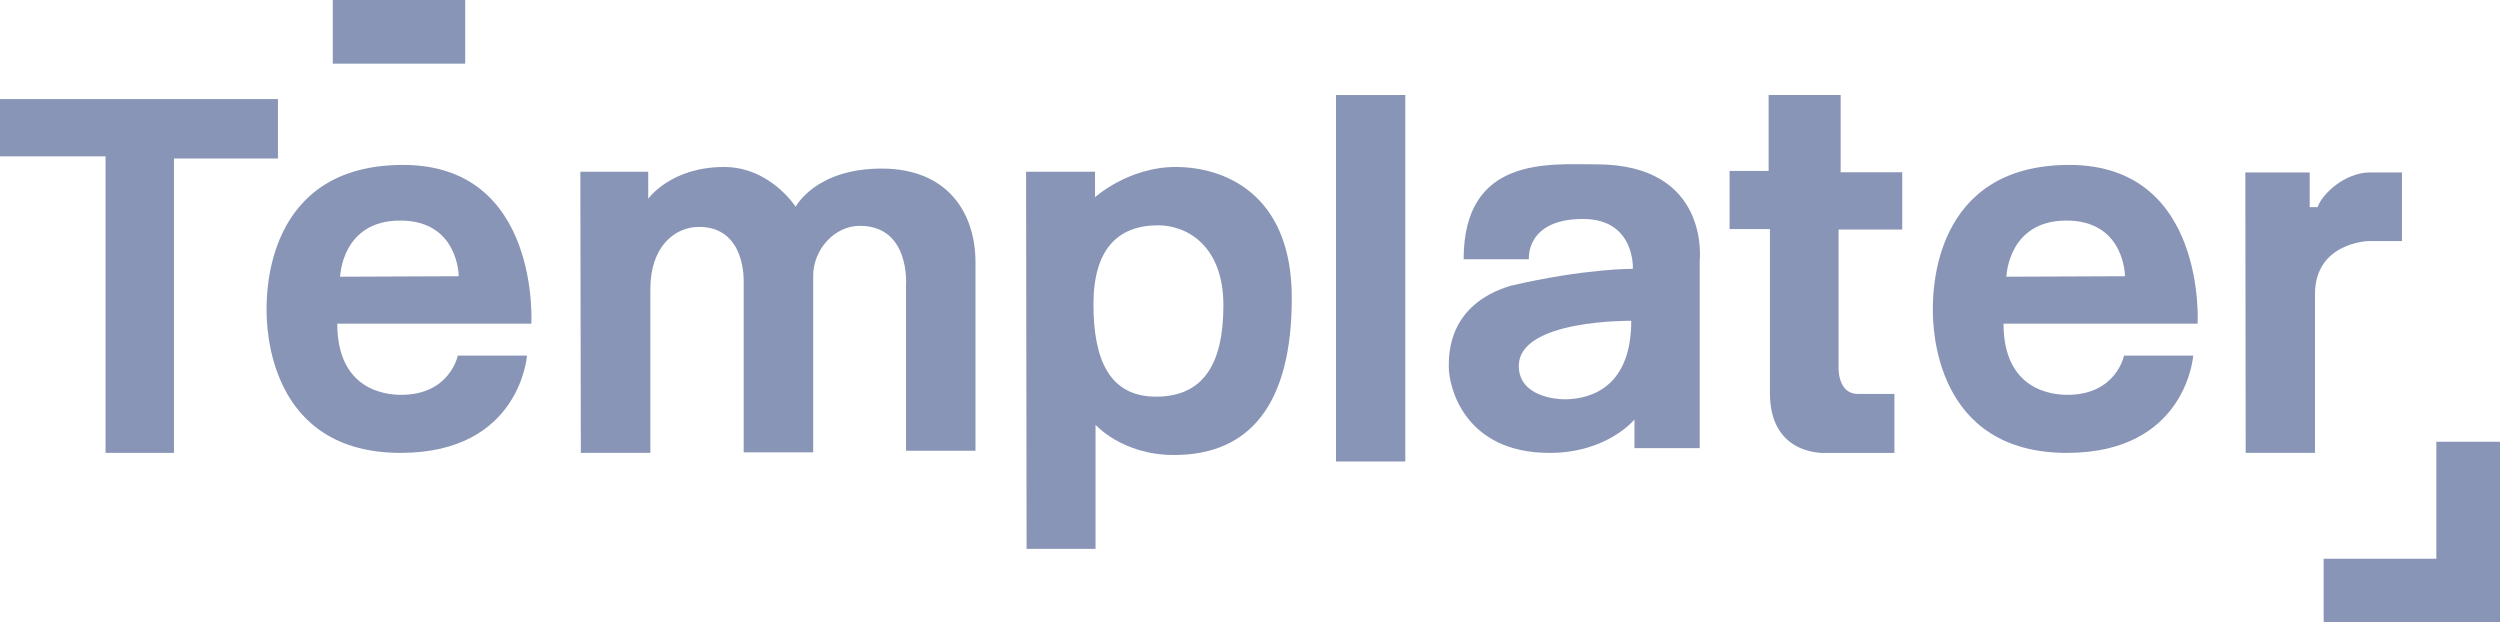 <?xml version="1.0" encoding="utf-8"?>
<!-- Generator: Adobe Illustrator 16.0.0, SVG Export Plug-In . SVG Version: 6.00 Build 0)  -->
<!DOCTYPE svg PUBLIC "-//W3C//DTD SVG 1.1//EN" "http://www.w3.org/Graphics/SVG/1.1/DTD/svg11.dtd">
<svg version="1.1" id="Layer_1" xmlns:x="http://ns.adobe.com/Extensibility/1.0/" xmlns:i="http://ns.adobe.com/AdobeIllustrator/10.0/" xmlns:graph="http://ns.adobe.com/Graphs/1.0/"
	 xmlns="http://www.w3.org/2000/svg" xmlns:xlink="http://www.w3.org/1999/xlink" xmlns:a="http://ns.adobe.com/AdobeSVGViewerExtensions/3.0/"
	 x="0px" y="0px" width="159.399px" height="39.684px" viewBox="0 0 159.399 39.684" enable-background="new 0 0 159.399 39.684"
	 xml:space="preserve">
<g>
	<g>
		<polygon fill="#8995B6" points="0,6.317 17.721,6.317 17.721,10.105 11.092,10.105 11.092,28.875 6.73,28.875 6.73,9.97 0,9.97 		
			"/>
		<path fill="#8995B6" d="M112.766,6.059h4.592v4.923h3.928v3.651h-4.059v5.532v3.098c0,0-0.146,1.853,1.236,1.853
			c1.578,0,2.324,0,2.324,0v3.762h-4.371c0,0-3.566,0.249-3.566-3.818c0-4.065,0-10.455,0-10.455h-2.572v-3.707h2.488V6.059z"/>
		<path fill="#8995B6" d="M37.002,10.951h4.328v1.725c0,0,1.422-2.029,4.837-2.029c2.942,0,4.565,2.537,4.565,2.537
			s1.252-2.435,5.479-2.435c4.229,0,5.986,2.841,5.986,5.986c0,3.145,0,12.005,0,12.005h-4.43V18.222c0,0,0.305-3.822-2.942-3.822
			c-1.657,0-2.976,1.549-2.976,3.179c0,1.589,0,11.262,0,11.262h-4.432V17.985c0,0,0.17-3.517-2.84-3.517
			c-1.59,0-3.111,1.285-3.111,3.957c0,2.671,0,10.45,0,10.45h-4.432L37.002,10.951z"/>
		<rect x="85.182" y="6.059" fill="#8995B6" width="4.42" height="23.366"/>
		<path fill="#8995B6" d="M25.7,10.515c-8.764,0-8.703,8.208-8.703,9.258c0,1.049,0.094,9.103,8.549,9.103
			c7.621,0,8.055-6.202,8.055-6.202h-4.414c0,0-0.493,2.5-3.609,2.5c-0.957,0-4.074-0.277-4.074-4.536h12.375
			C33.877,20.636,34.463,10.515,25.7,10.515z M21.688,17.643c0,0,0.092-3.58,3.826-3.58s3.734,3.549,3.734,3.549L21.688,17.643z"/>
		<path fill="#8995B6" d="M131.94,10.515c-8.764,0-8.703,8.208-8.703,9.258c0,1.049,0.094,9.103,8.549,9.103
			c7.621,0,8.053-6.202,8.053-6.202h-4.412c0,0-0.494,2.5-3.609,2.5c-0.957,0-4.074-0.277-4.074-4.536h12.375
			C140.118,20.636,140.704,10.515,131.94,10.515z M127.928,17.643c0,0,0.092-3.58,3.826-3.58s3.734,3.549,3.734,3.549
			L127.928,17.643z"/>
		<path fill="#8995B6" d="M74.959,10.646c-3.01,0-5.141,1.928-5.141,1.928v-1.624h-4.396l0.033,24.046h4.396v-7.914
			c0,0,1.691,1.928,5.006,1.928c4.87,0,7.508-3.28,7.508-10.01S77.969,10.646,74.959,10.646z M73.708,25.291
			c-2.976,0-3.99-2.368-3.99-5.885c0-3.518,1.556-5.039,4.126-5.039c1.86,0,4.16,1.319,4.16,5.107
			C78.003,23.261,76.684,25.291,73.708,25.291z"/>
		<path fill="#8995B6" d="M101.776,10.478c-3.01,0-8.455-0.542-8.455,6.054h4.16c0,0-0.236-2.57,3.449-2.57
			c3.348,0,3.18,3.179,3.18,3.179s-3.011-0.034-7.812,1.083c-3.957,1.217-3.924,4.329-3.924,5.174c0,1.218,0.947,5.479,6.426,5.479
			c3.687,0,5.412-2.13,5.412-2.13v1.826h4.16V16.633C108.372,16.633,109.081,10.478,101.776,10.478z M99.747,25.459
			c-0.508,0-2.908-0.169-2.908-2.13c0-2.977,7.17-2.875,7.17-2.875C104.008,25.155,100.829,25.459,99.747,25.459z"/>
		<path fill="#8995B6" d="M143.161,10.996h4.104v2.209h0.508c0.27-0.834,1.746-2.209,3.324-2.209c0.744,0,2.053,0,2.053,0v4.374
			h-2.143c0,0-3.404,0.091-3.404,3.382c0,2.097,0,10.124,0,10.124h-4.418L143.161,10.996z"/>
	</g>
	<polygon fill="#8995B6" points="159.399,28.166 155.34,28.166 155.34,35.625 148.155,35.625 148.155,39.684 159.399,39.684 	"/>
	<rect x="21.219" fill="#8995B6" width="8.443" height="4.059"/>
</g>
</svg>

